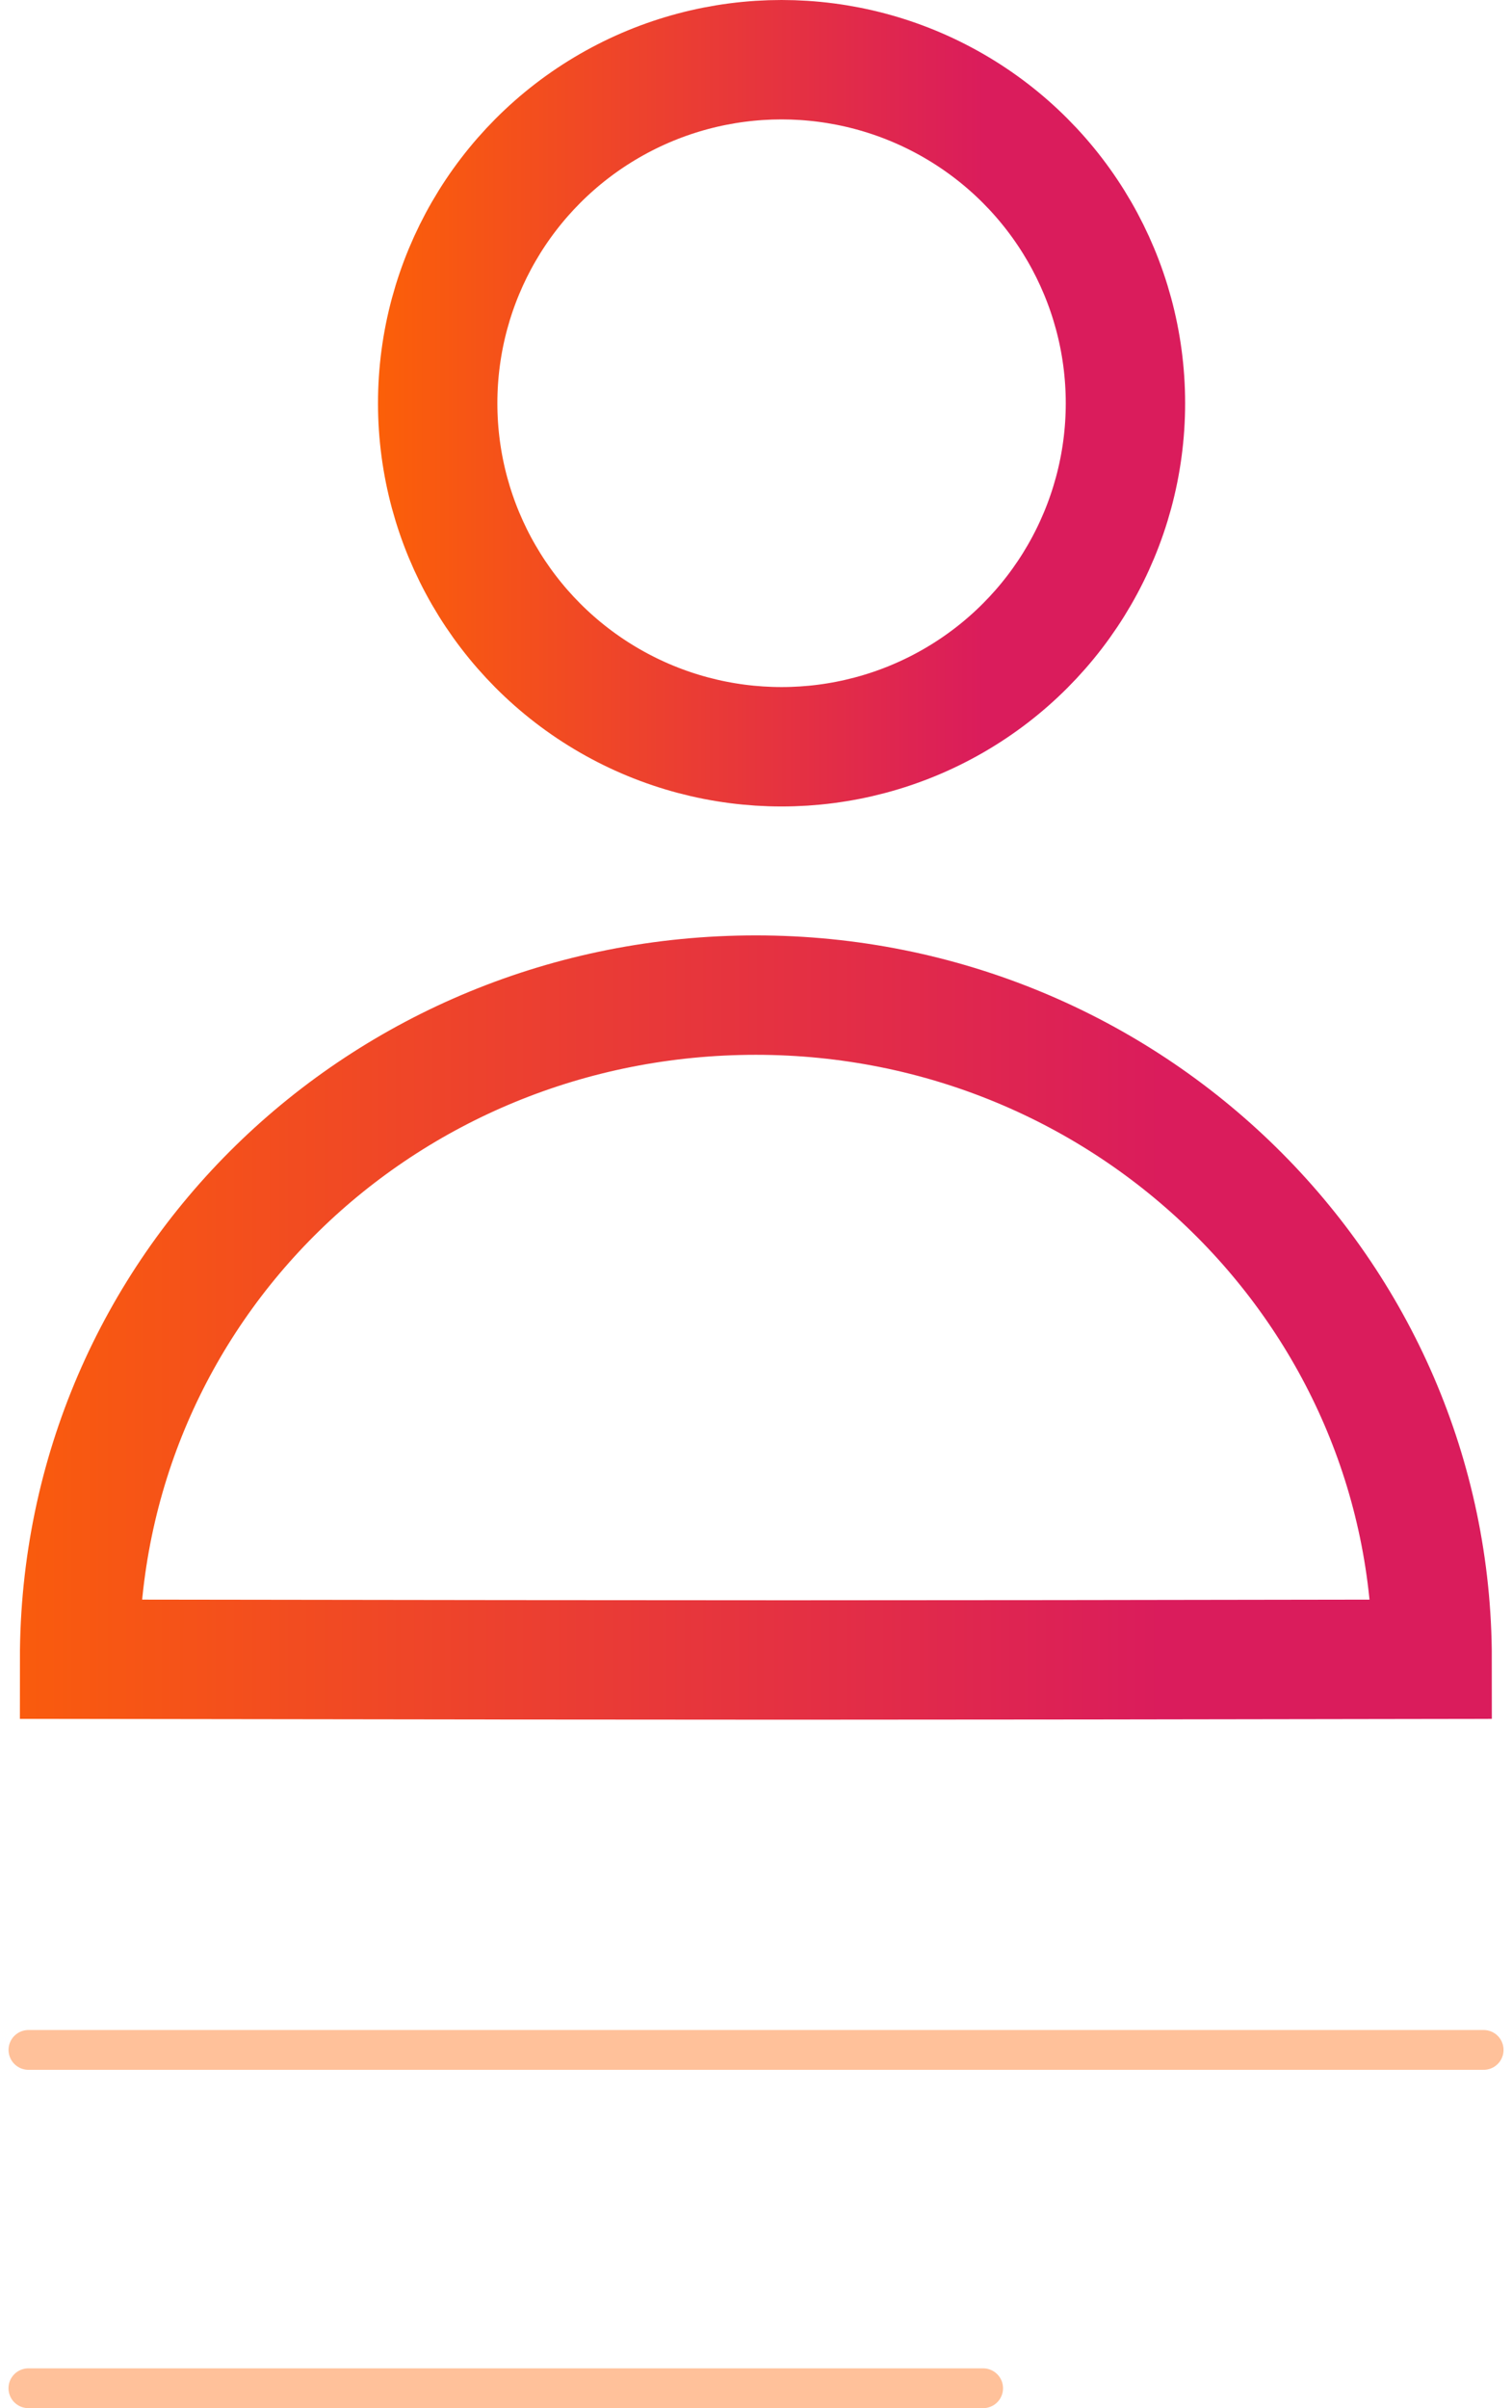 <svg width="76" height="121" xmlns="http://www.w3.org/2000/svg"><defs><linearGradient x1="79.767%" y1="50%" x2="-17.876%" y2="50%" id="a"><stop stop-color="#DA1C5C" offset="0%"/><stop stop-color="#F60" offset="100%"/></linearGradient></defs><g transform="translate(1 3)" fill="none" fill-rule="evenodd"><path d="M70.986 80.37c0-18.43-15.22-33.37-33.993-33.37C18.219 47 3 61.721 3 80.37c35.968.05 36.425.051 67.986 0z" stroke="url(#a)" stroke-width="6" stroke-linecap="round"/><ellipse stroke="url(#a)" stroke-width="6" cx="38.285" cy="17.261" rx="17.285" ry="17.261"/><path d="M.43 100h73.145M.427 117h47.99" stroke="#FFC19A" stroke-width="2" stroke-linecap="round"/></g></svg>